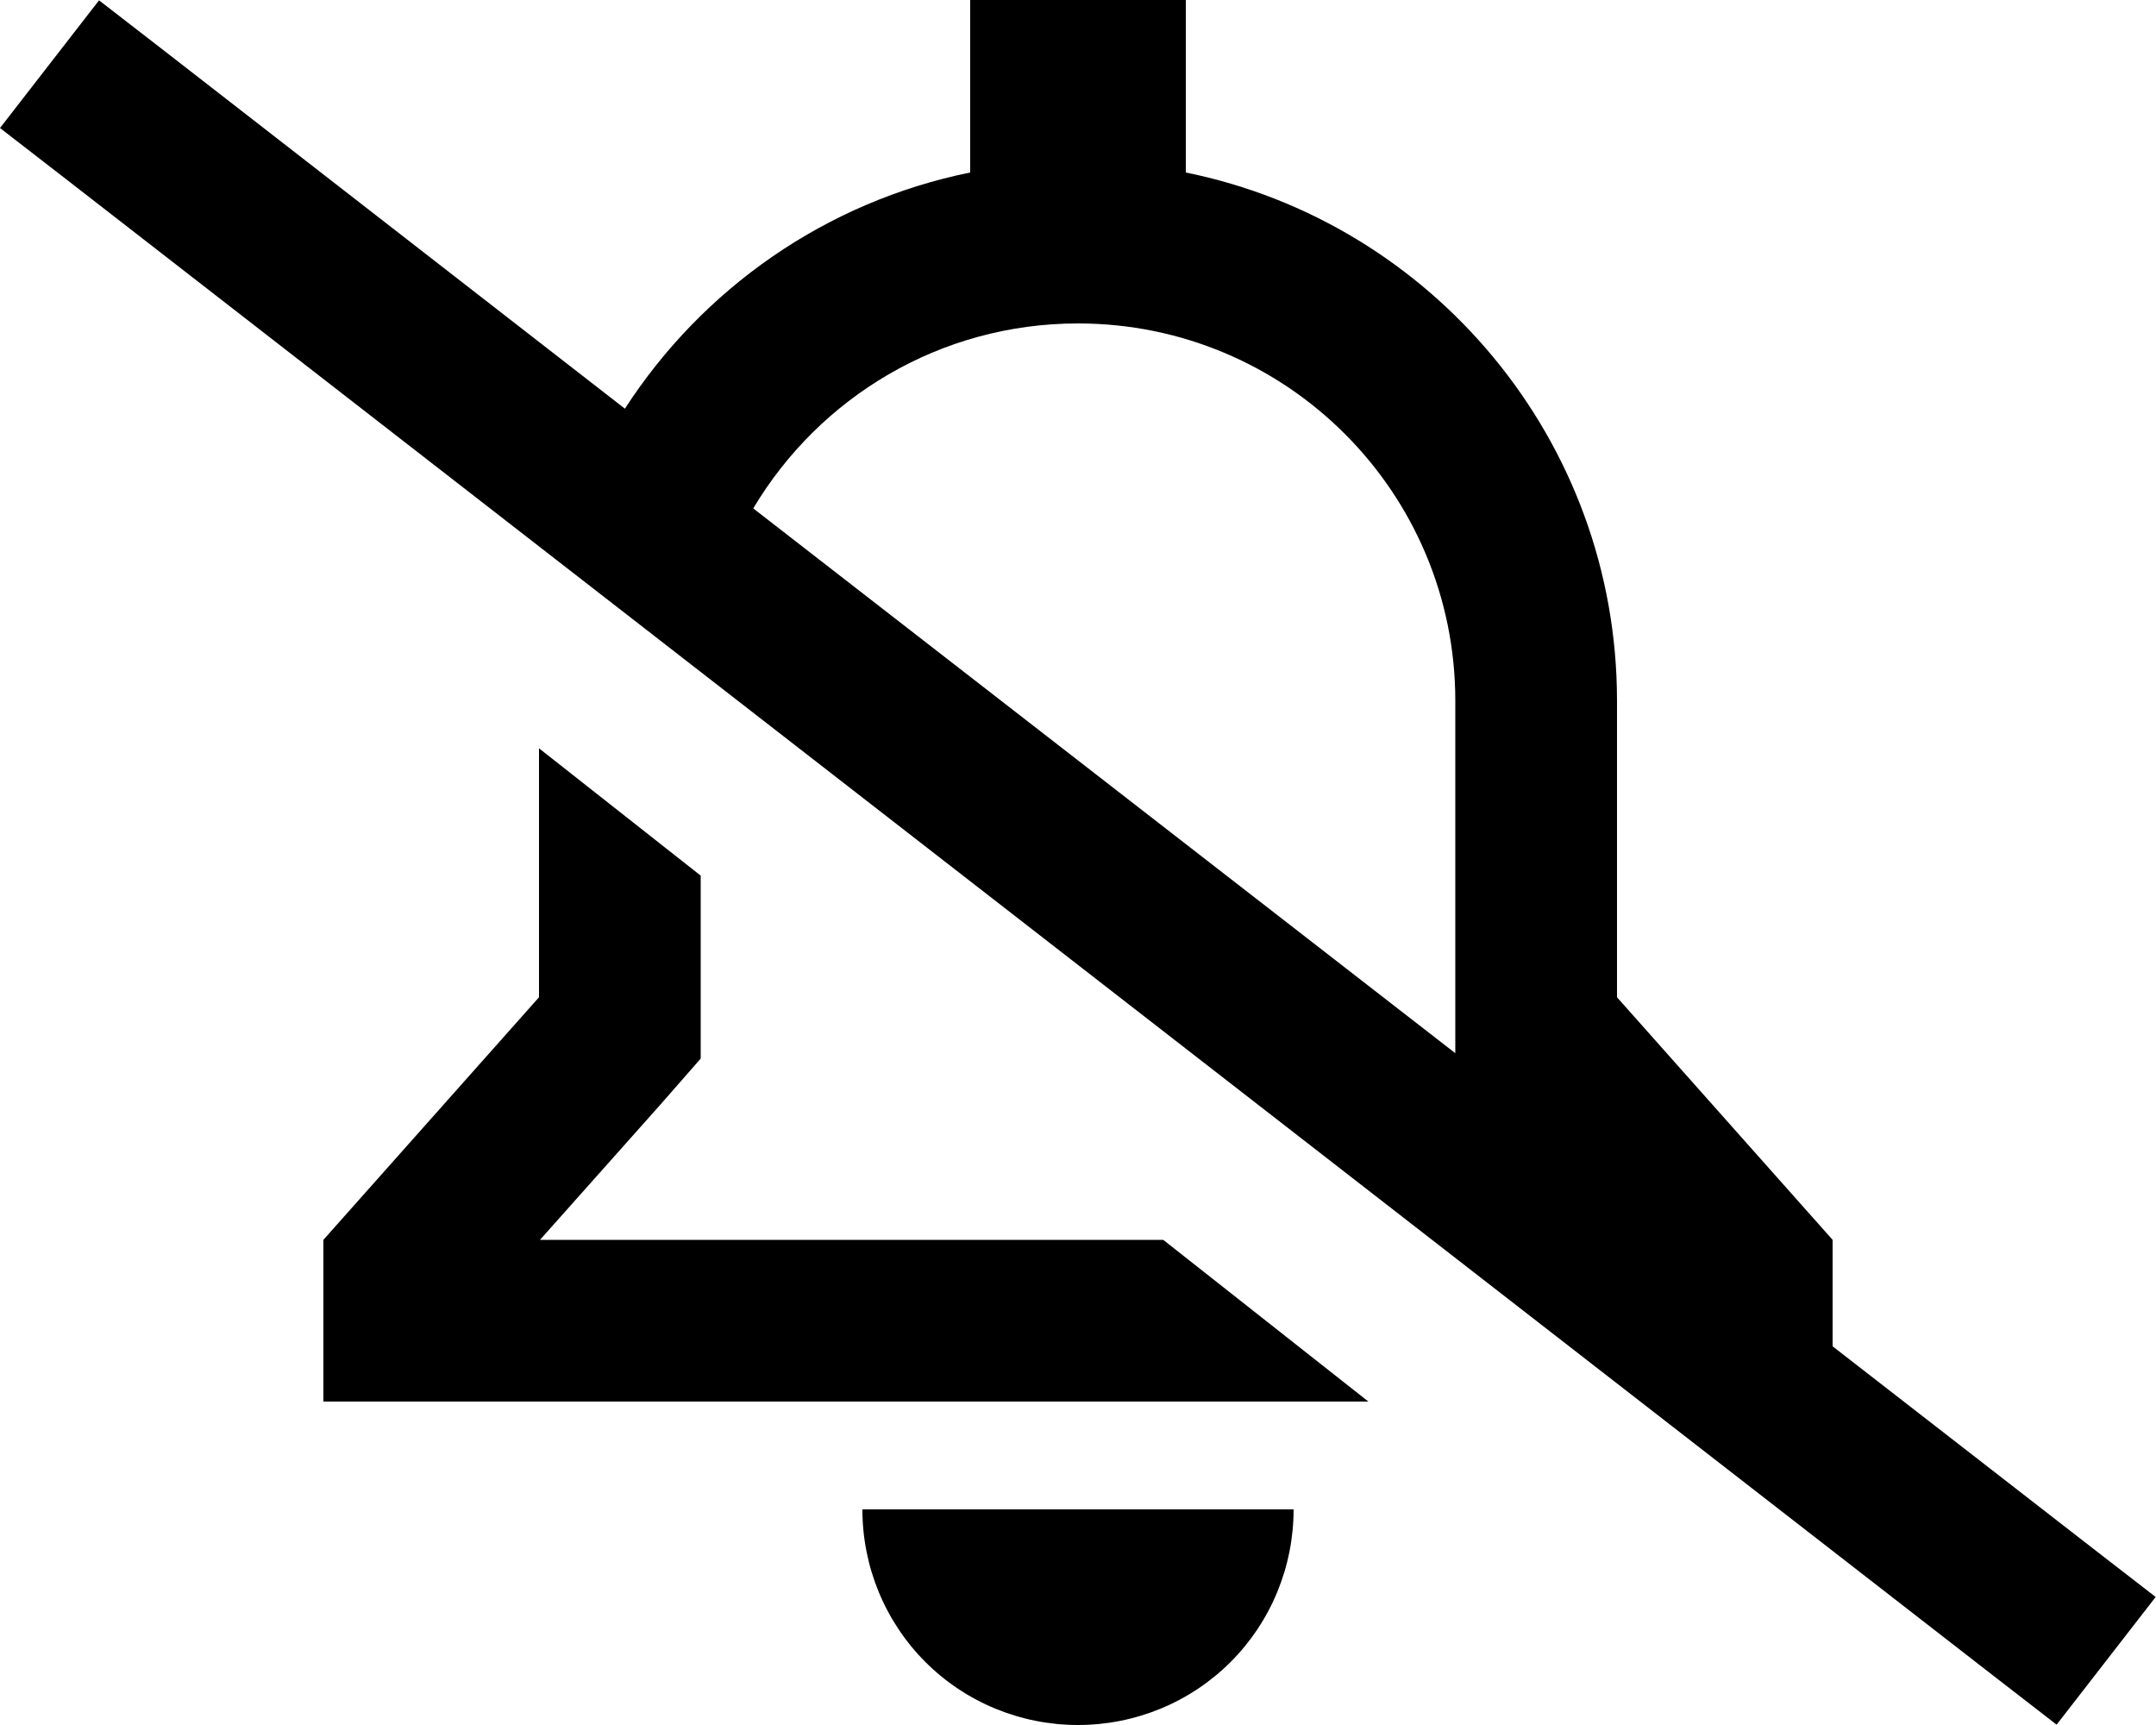 <svg xmlns="http://www.w3.org/2000/svg" viewBox="0 0 640 512"><!--! Font Awesome Pro 6.4.1 by @fontawesome - https://fontawesome.com License - https://fontawesome.com/license (Commercial License) Copyright 2023 Fonticons, Inc. --><path d="M544 399.6V368l-64-72V208c0-77.4-55-142-128-156.8V0H288V51.2c-42.9 8.7-79.5 34.5-102.5 70.1L48.4 14.8 29.4 .1 0 38 19 52.7 591.5 497.2l19 14.7L639.9 474l-19-14.7L544 399.6zM223.6 150.9C243.2 118 279 96 320 96c61.9 0 112 50.1 112 112v88 16.6L223.6 150.9zM406.2 416l-60.9-48h-185l35.7-40.1L208 314.2V296 259.9l-48-37.8V296L96 368v48h48H406.2zM384 448H320 256c0 17 6.7 33.3 18.7 45.3s28.3 18.7 45.3 18.7s33.3-6.7 45.3-18.7s18.7-28.3 18.7-45.3z"/></svg>